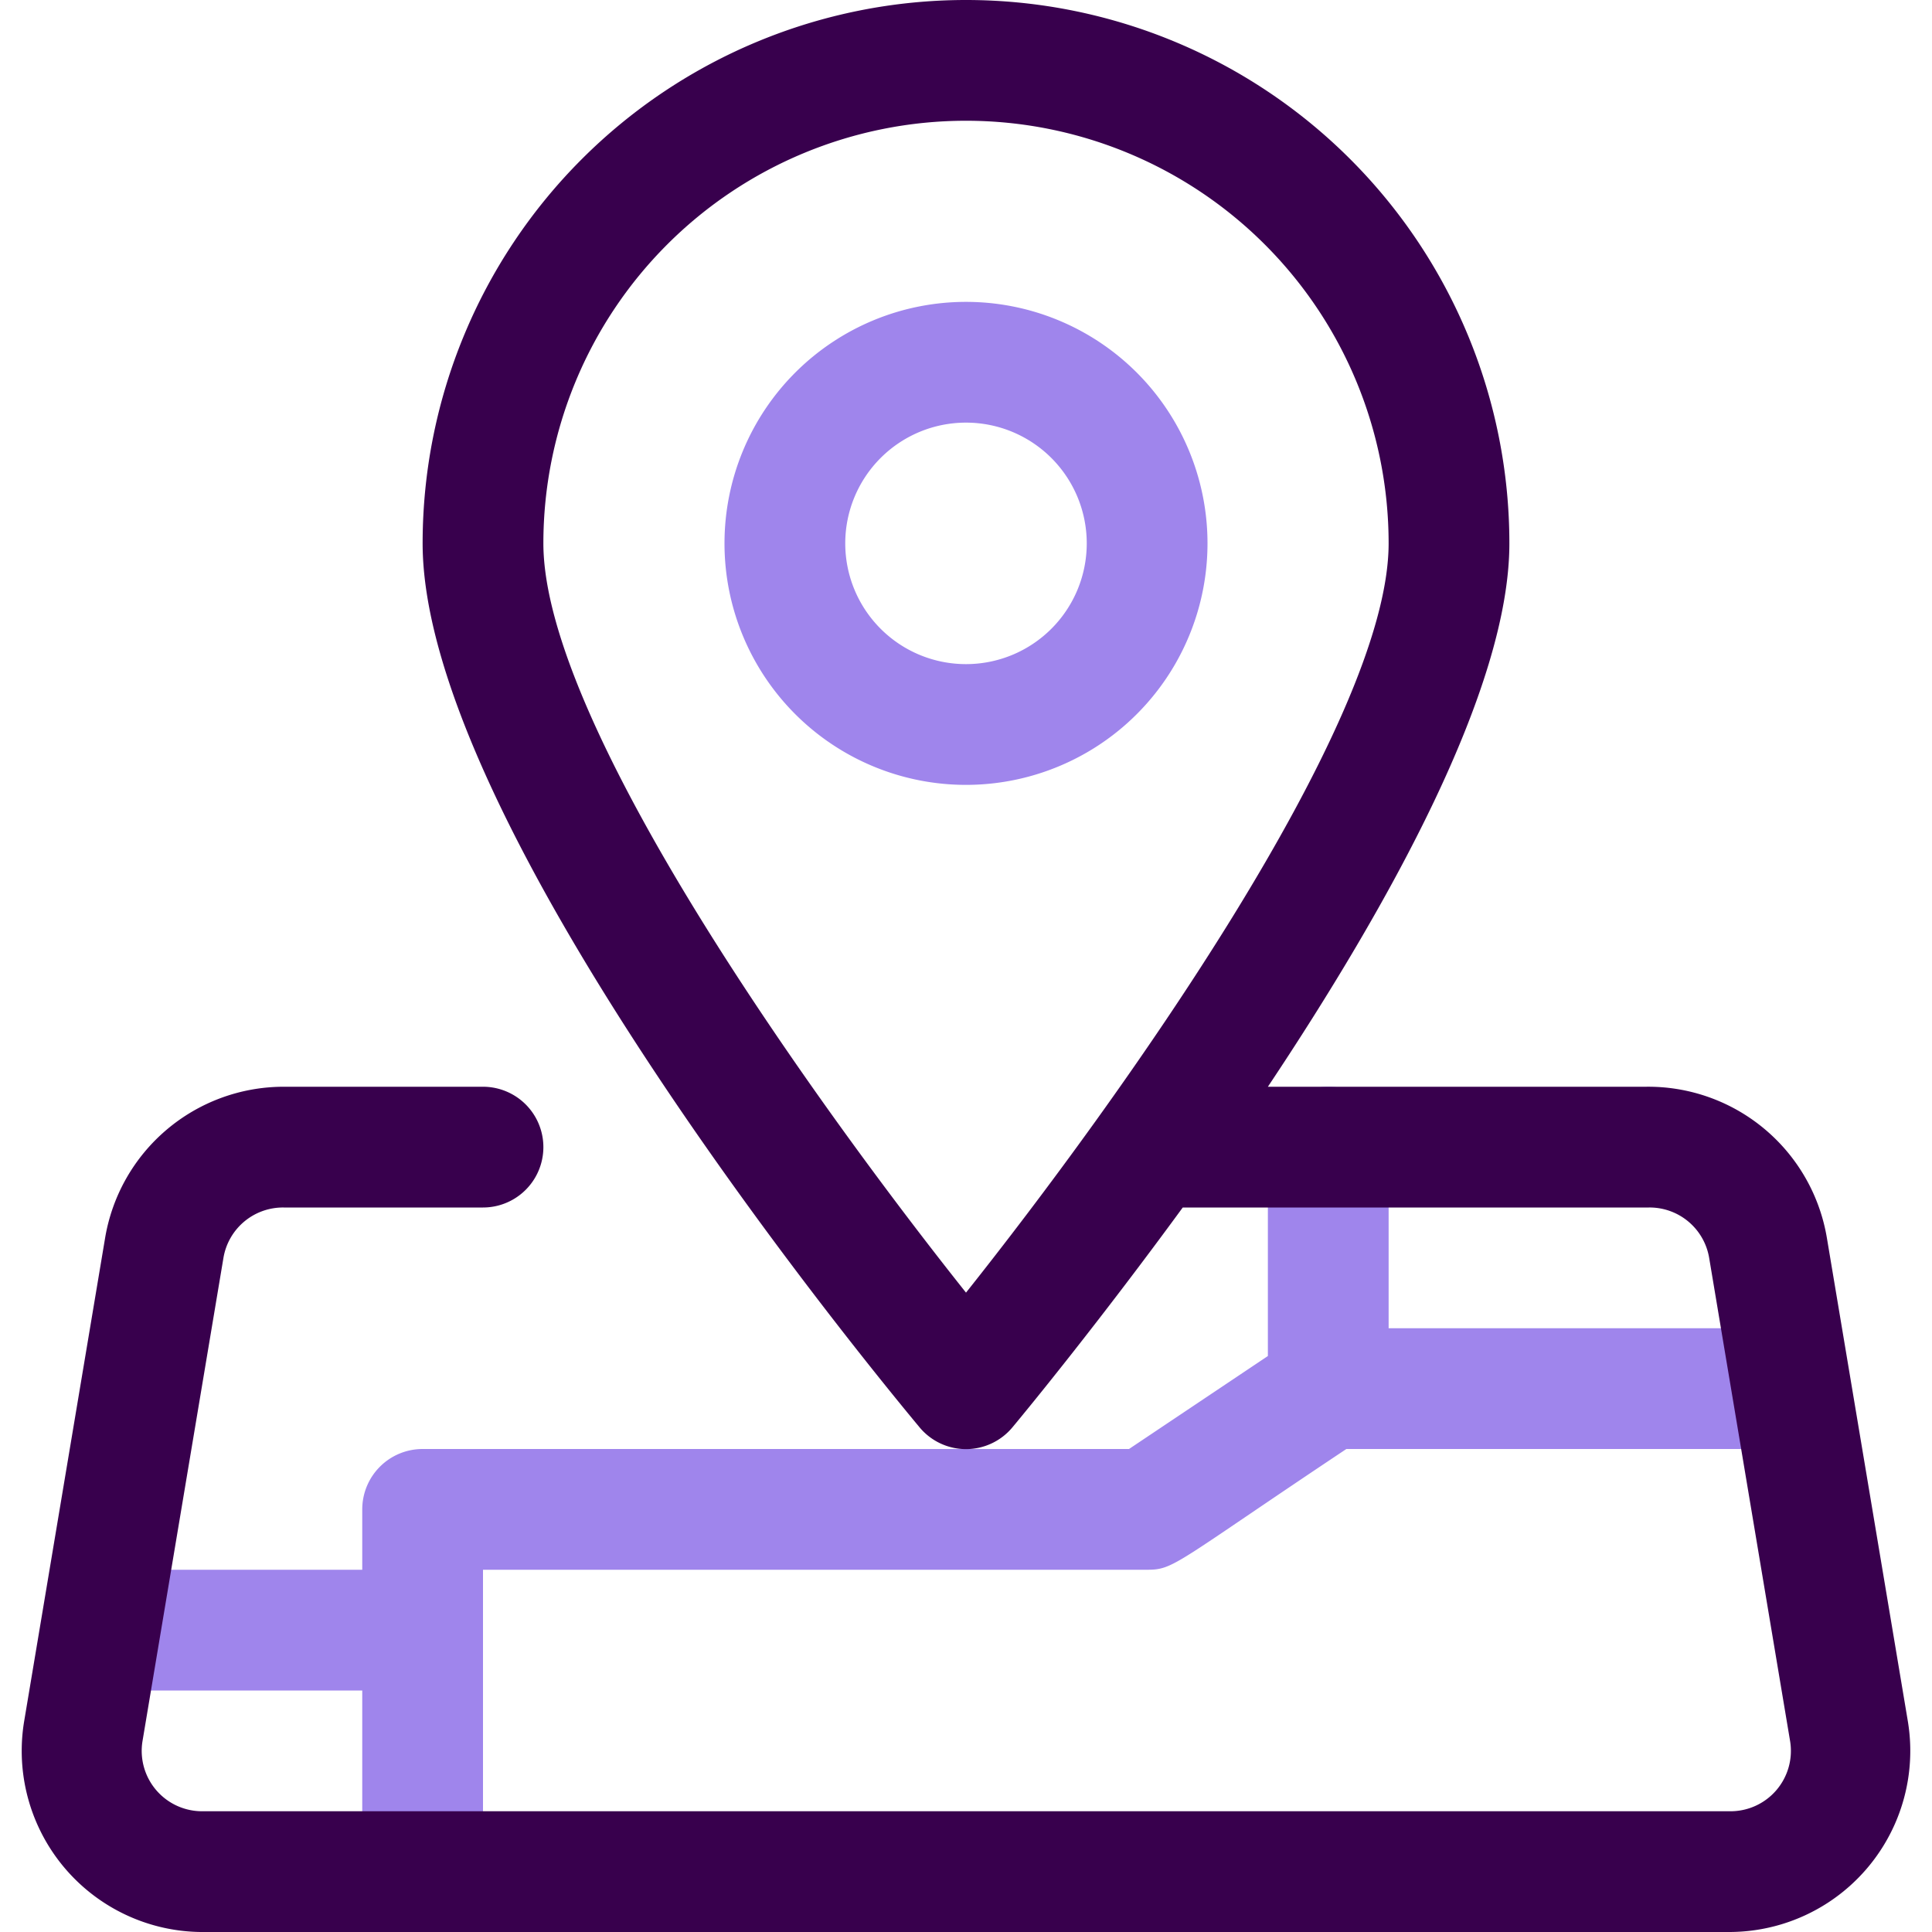 <svg xmlns="http://www.w3.org/2000/svg" viewBox="0 0 32 32"><defs><style>.cls-1{fill:#9f85ec;}.cls-2{fill:#38004d;}</style></defs><title>Map</title><g id="Map"><path class="cls-1" d="M29,22H23V19a1,1,0,0,0-2,0v3.46L18.7,24H7a1,1,0,0,0-1,1v1H2a1,1,0,0,0,0,2H6v3a1,1,0,0,0,2,0V26H19c.45,0,.45-.1,3.3-2H29a1,1,0,0,0,0-2Z"/><path class="cls-2" d="M31.6,28.51l-1.34-8a3,3,0,0,0-3-2.51H21c2-3,4-6.59,4-9A9,9,0,0,0,7,9c0,4.65,7.39,13.63,8.23,14.64a1,1,0,0,0,1.54,0c.3-.36,1.46-1.78,2.82-3.64h7.72a1,1,0,0,1,1,.84l1.34,8a1,1,0,0,1-1,1.16H3.36a1,1,0,0,1-1-1.16l1.34-8a1,1,0,0,1,1-.84H8a1,1,0,0,0,0-2H4.69a3,3,0,0,0-2.95,2.51l-1.34,8a3,3,0,0,0,3,3.49H28.64A3,3,0,0,0,31.6,28.51ZM16,21.41C13.51,18.28,9,12,9,9A7,7,0,0,1,23,9C23,12,18.49,18.28,16,21.41Z"/><path class="cls-1" d="M16,13a4,4,0,1,1,4-4A4,4,0,0,1,16,13Zm0-6a2,2,0,1,0,2,2A2,2,0,0,0,16,7Z"/></g></svg>
